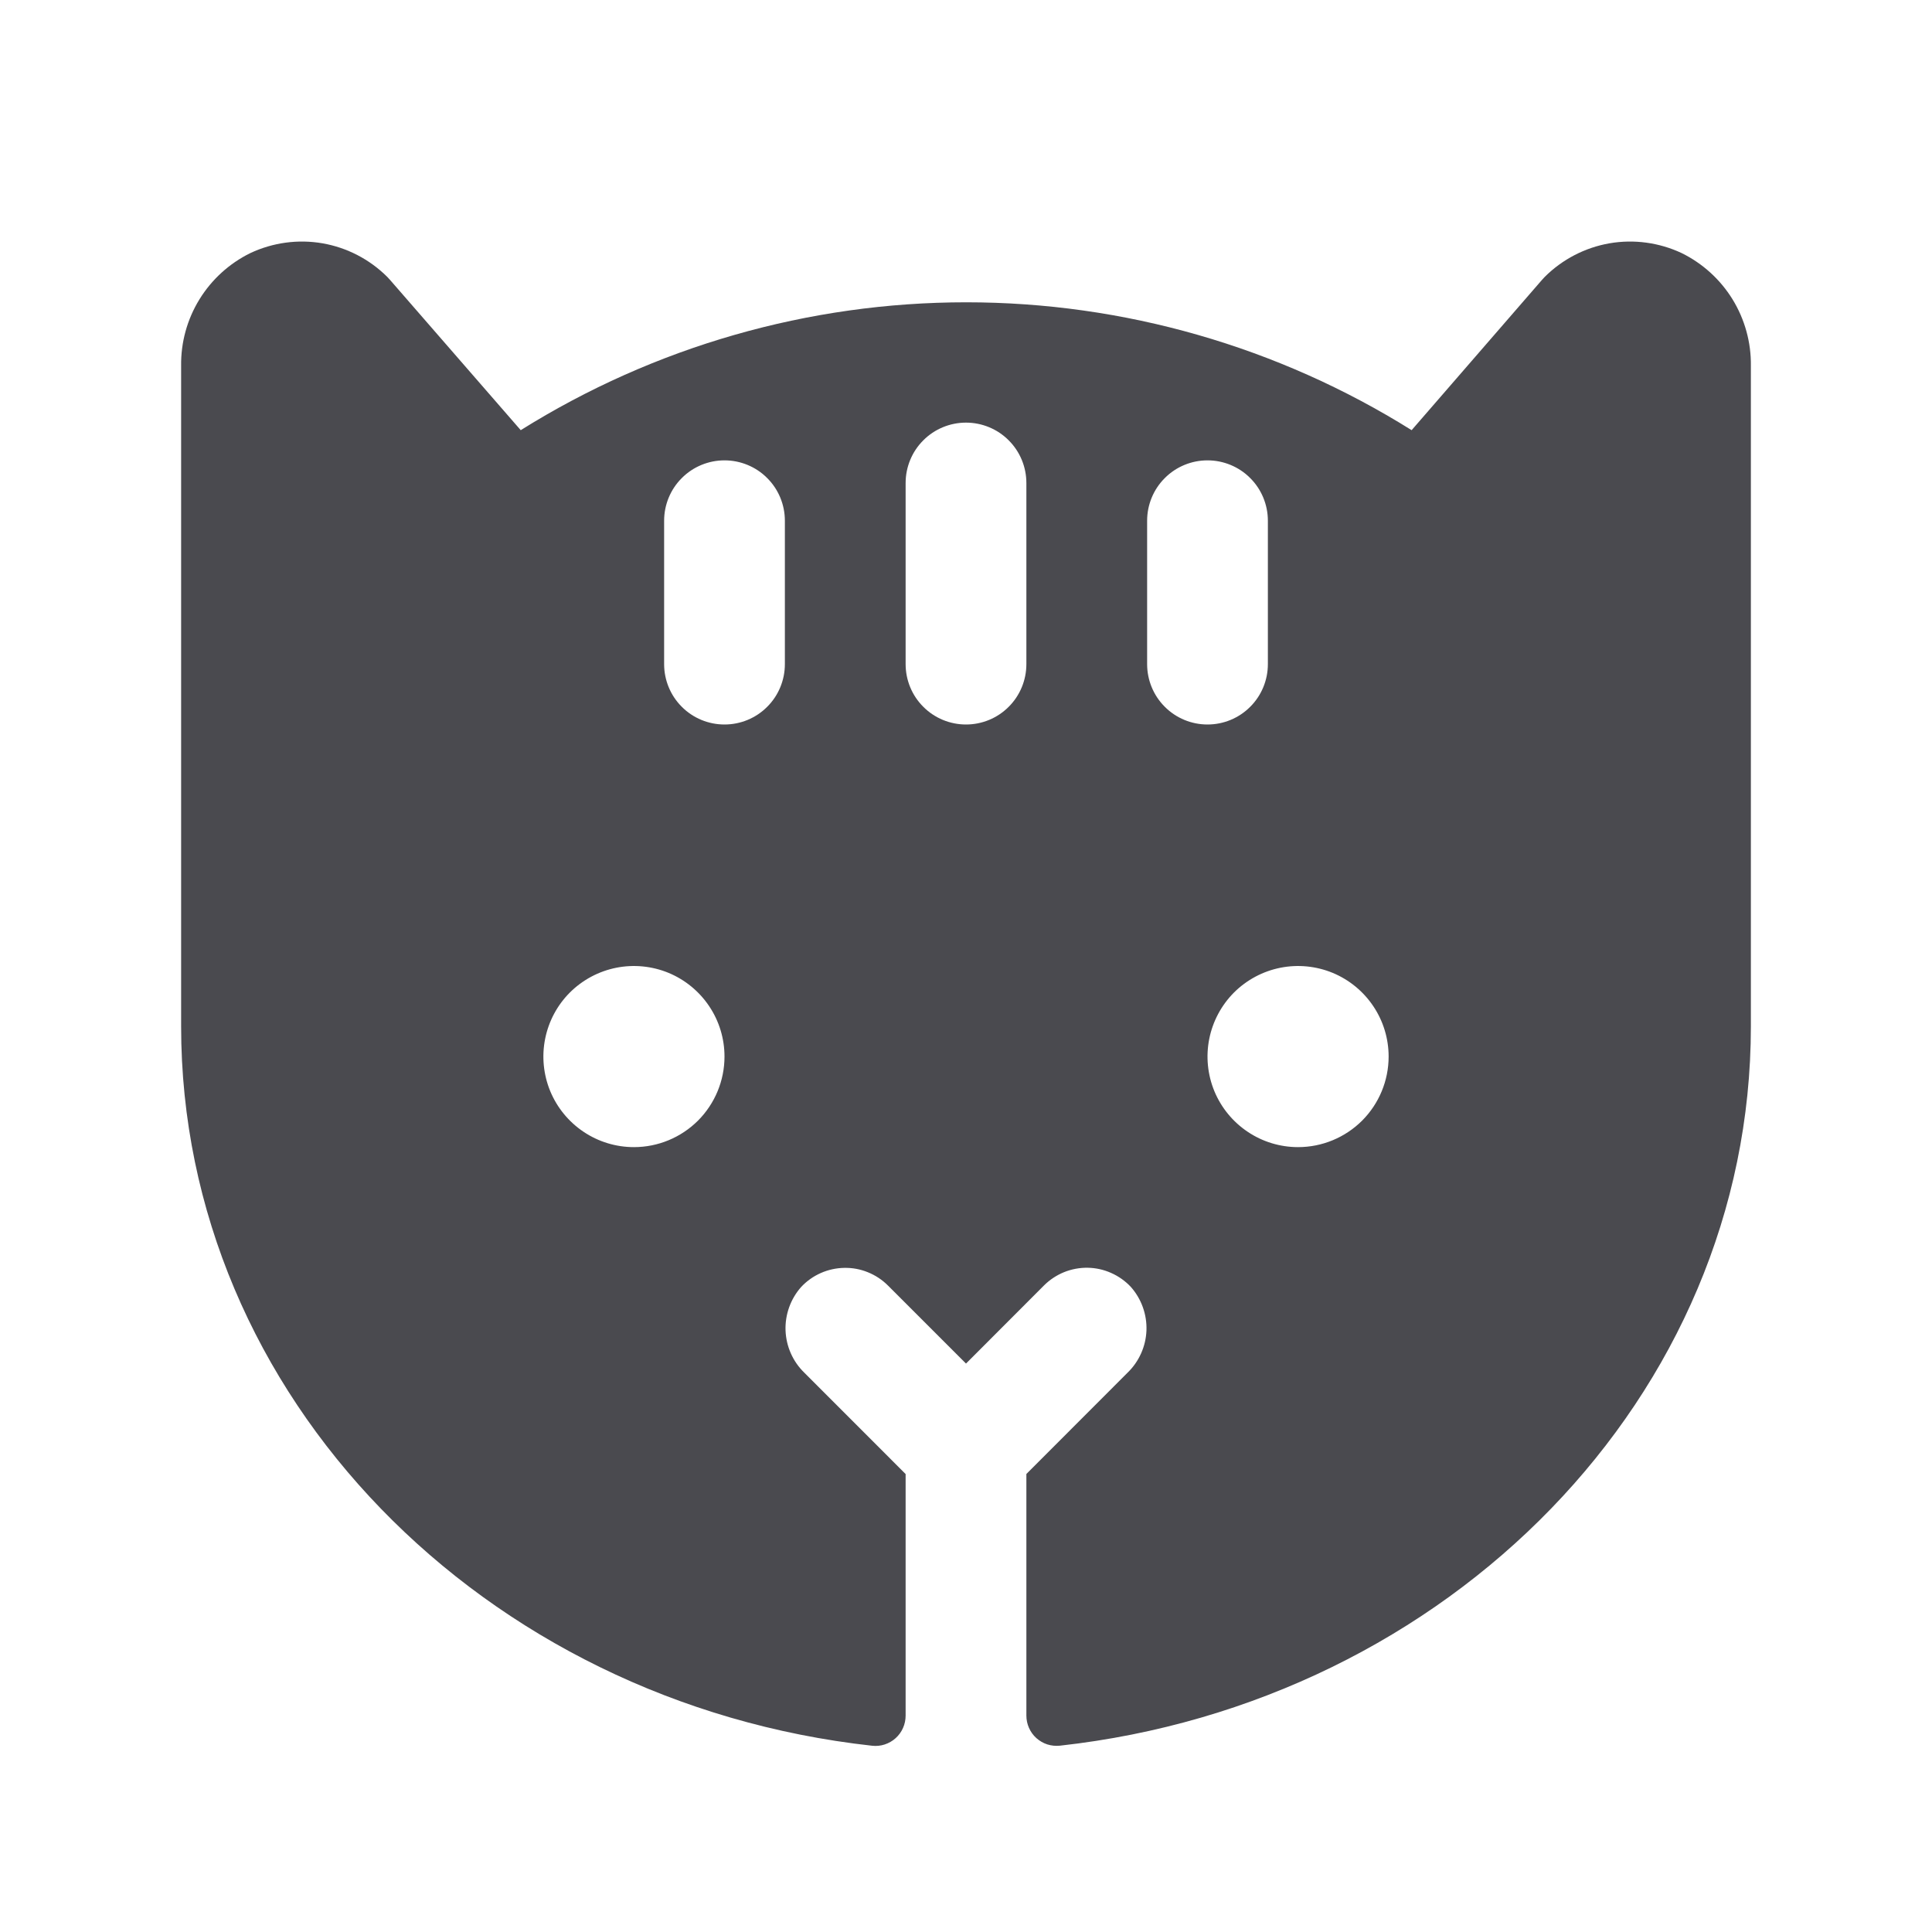 <svg width="32" height="32" viewBox="0 0 32 32" fill="none" xmlns="http://www.w3.org/2000/svg">
<path d="M27.854 4.192C27.481 4.017 27.063 3.96 26.658 4.03C26.252 4.101 25.878 4.295 25.586 4.586C25.569 4.604 25.554 4.62 25.539 4.637L23.381 7.125C21.169 5.741 18.612 5.007 16.003 5.007C13.394 5.007 10.837 5.741 8.625 7.125L6.461 4.637C6.446 4.62 6.431 4.604 6.414 4.586C6.122 4.295 5.748 4.101 5.342 4.03C4.936 3.96 4.519 4.017 4.146 4.192C3.798 4.363 3.506 4.629 3.303 4.959C3.1 5.289 2.995 5.67 3 6.057V17C3 23.125 8.007 28.204 14.445 28.915C14.515 28.923 14.586 28.916 14.653 28.894C14.72 28.872 14.782 28.837 14.835 28.789C14.887 28.742 14.929 28.684 14.957 28.62C14.986 28.555 15 28.485 15 28.415V24.415L13.322 22.736C13.132 22.552 13.021 22.301 13.011 22.036C13.002 21.771 13.095 21.513 13.271 21.315C13.363 21.217 13.473 21.139 13.596 21.085C13.718 21.031 13.851 21.002 13.985 21C14.118 20.997 14.252 21.022 14.376 21.073C14.5 21.123 14.613 21.198 14.707 21.292L16 22.585L17.292 21.291C17.387 21.196 17.5 21.122 17.624 21.071C17.748 21.021 17.881 20.996 18.015 20.998C18.149 21 18.281 21.029 18.404 21.084C18.526 21.138 18.637 21.216 18.729 21.314C18.905 21.512 18.998 21.77 18.989 22.035C18.979 22.299 18.868 22.55 18.677 22.735L17 24.414V28.414C17 28.484 17.014 28.554 17.043 28.619C17.071 28.683 17.113 28.741 17.165 28.788C17.218 28.835 17.279 28.871 17.347 28.893C17.414 28.914 17.485 28.921 17.555 28.914C23.992 28.202 29 23.125 29 17V6.057C29.005 5.67 28.899 5.289 28.697 4.959C28.494 4.629 28.201 4.363 27.854 4.192ZM10.5 19C10.203 19 9.913 18.912 9.667 18.747C9.42 18.582 9.228 18.348 9.114 18.074C9.001 17.8 8.971 17.498 9.029 17.207C9.087 16.916 9.229 16.649 9.439 16.439C9.649 16.23 9.916 16.087 10.207 16.029C10.498 15.971 10.8 16.001 11.074 16.114C11.348 16.228 11.582 16.42 11.747 16.667C11.912 16.913 12 17.203 12 17.5C12 17.898 11.842 18.279 11.561 18.561C11.279 18.842 10.898 19 10.5 19ZM13 11C13 11.265 12.895 11.52 12.707 11.707C12.52 11.895 12.265 12 12 12C11.735 12 11.48 11.895 11.293 11.707C11.105 11.52 11 11.265 11 11V8.625C11 8.36 11.105 8.105 11.293 7.918C11.48 7.73 11.735 7.625 12 7.625C12.265 7.625 12.52 7.73 12.707 7.918C12.895 8.105 13 8.36 13 8.625V11ZM17 11C17 11.265 16.895 11.52 16.707 11.707C16.52 11.895 16.265 12 16 12C15.735 12 15.48 11.895 15.293 11.707C15.105 11.52 15 11.265 15 11V8C15 7.735 15.105 7.48 15.293 7.293C15.48 7.105 15.735 7 16 7C16.265 7 16.52 7.105 16.707 7.293C16.895 7.48 17 7.735 17 8V11ZM19 11V8.625C19 8.36 19.105 8.105 19.293 7.918C19.48 7.73 19.735 7.625 20 7.625C20.265 7.625 20.52 7.73 20.707 7.918C20.895 8.105 21 8.36 21 8.625V11C21 11.265 20.895 11.52 20.707 11.707C20.52 11.895 20.265 12 20 12C19.735 12 19.48 11.895 19.293 11.707C19.105 11.52 19 11.265 19 11ZM21.5 19C21.203 19 20.913 18.912 20.667 18.747C20.42 18.582 20.228 18.348 20.114 18.074C20.001 17.8 19.971 17.498 20.029 17.207C20.087 16.916 20.23 16.649 20.439 16.439C20.649 16.23 20.916 16.087 21.207 16.029C21.498 15.971 21.8 16.001 22.074 16.114C22.348 16.228 22.582 16.42 22.747 16.667C22.912 16.913 23 17.203 23 17.5C23 17.898 22.842 18.279 22.561 18.561C22.279 18.842 21.898 19 21.5 19Z" fill="#4A4A4F"/>
</svg>
